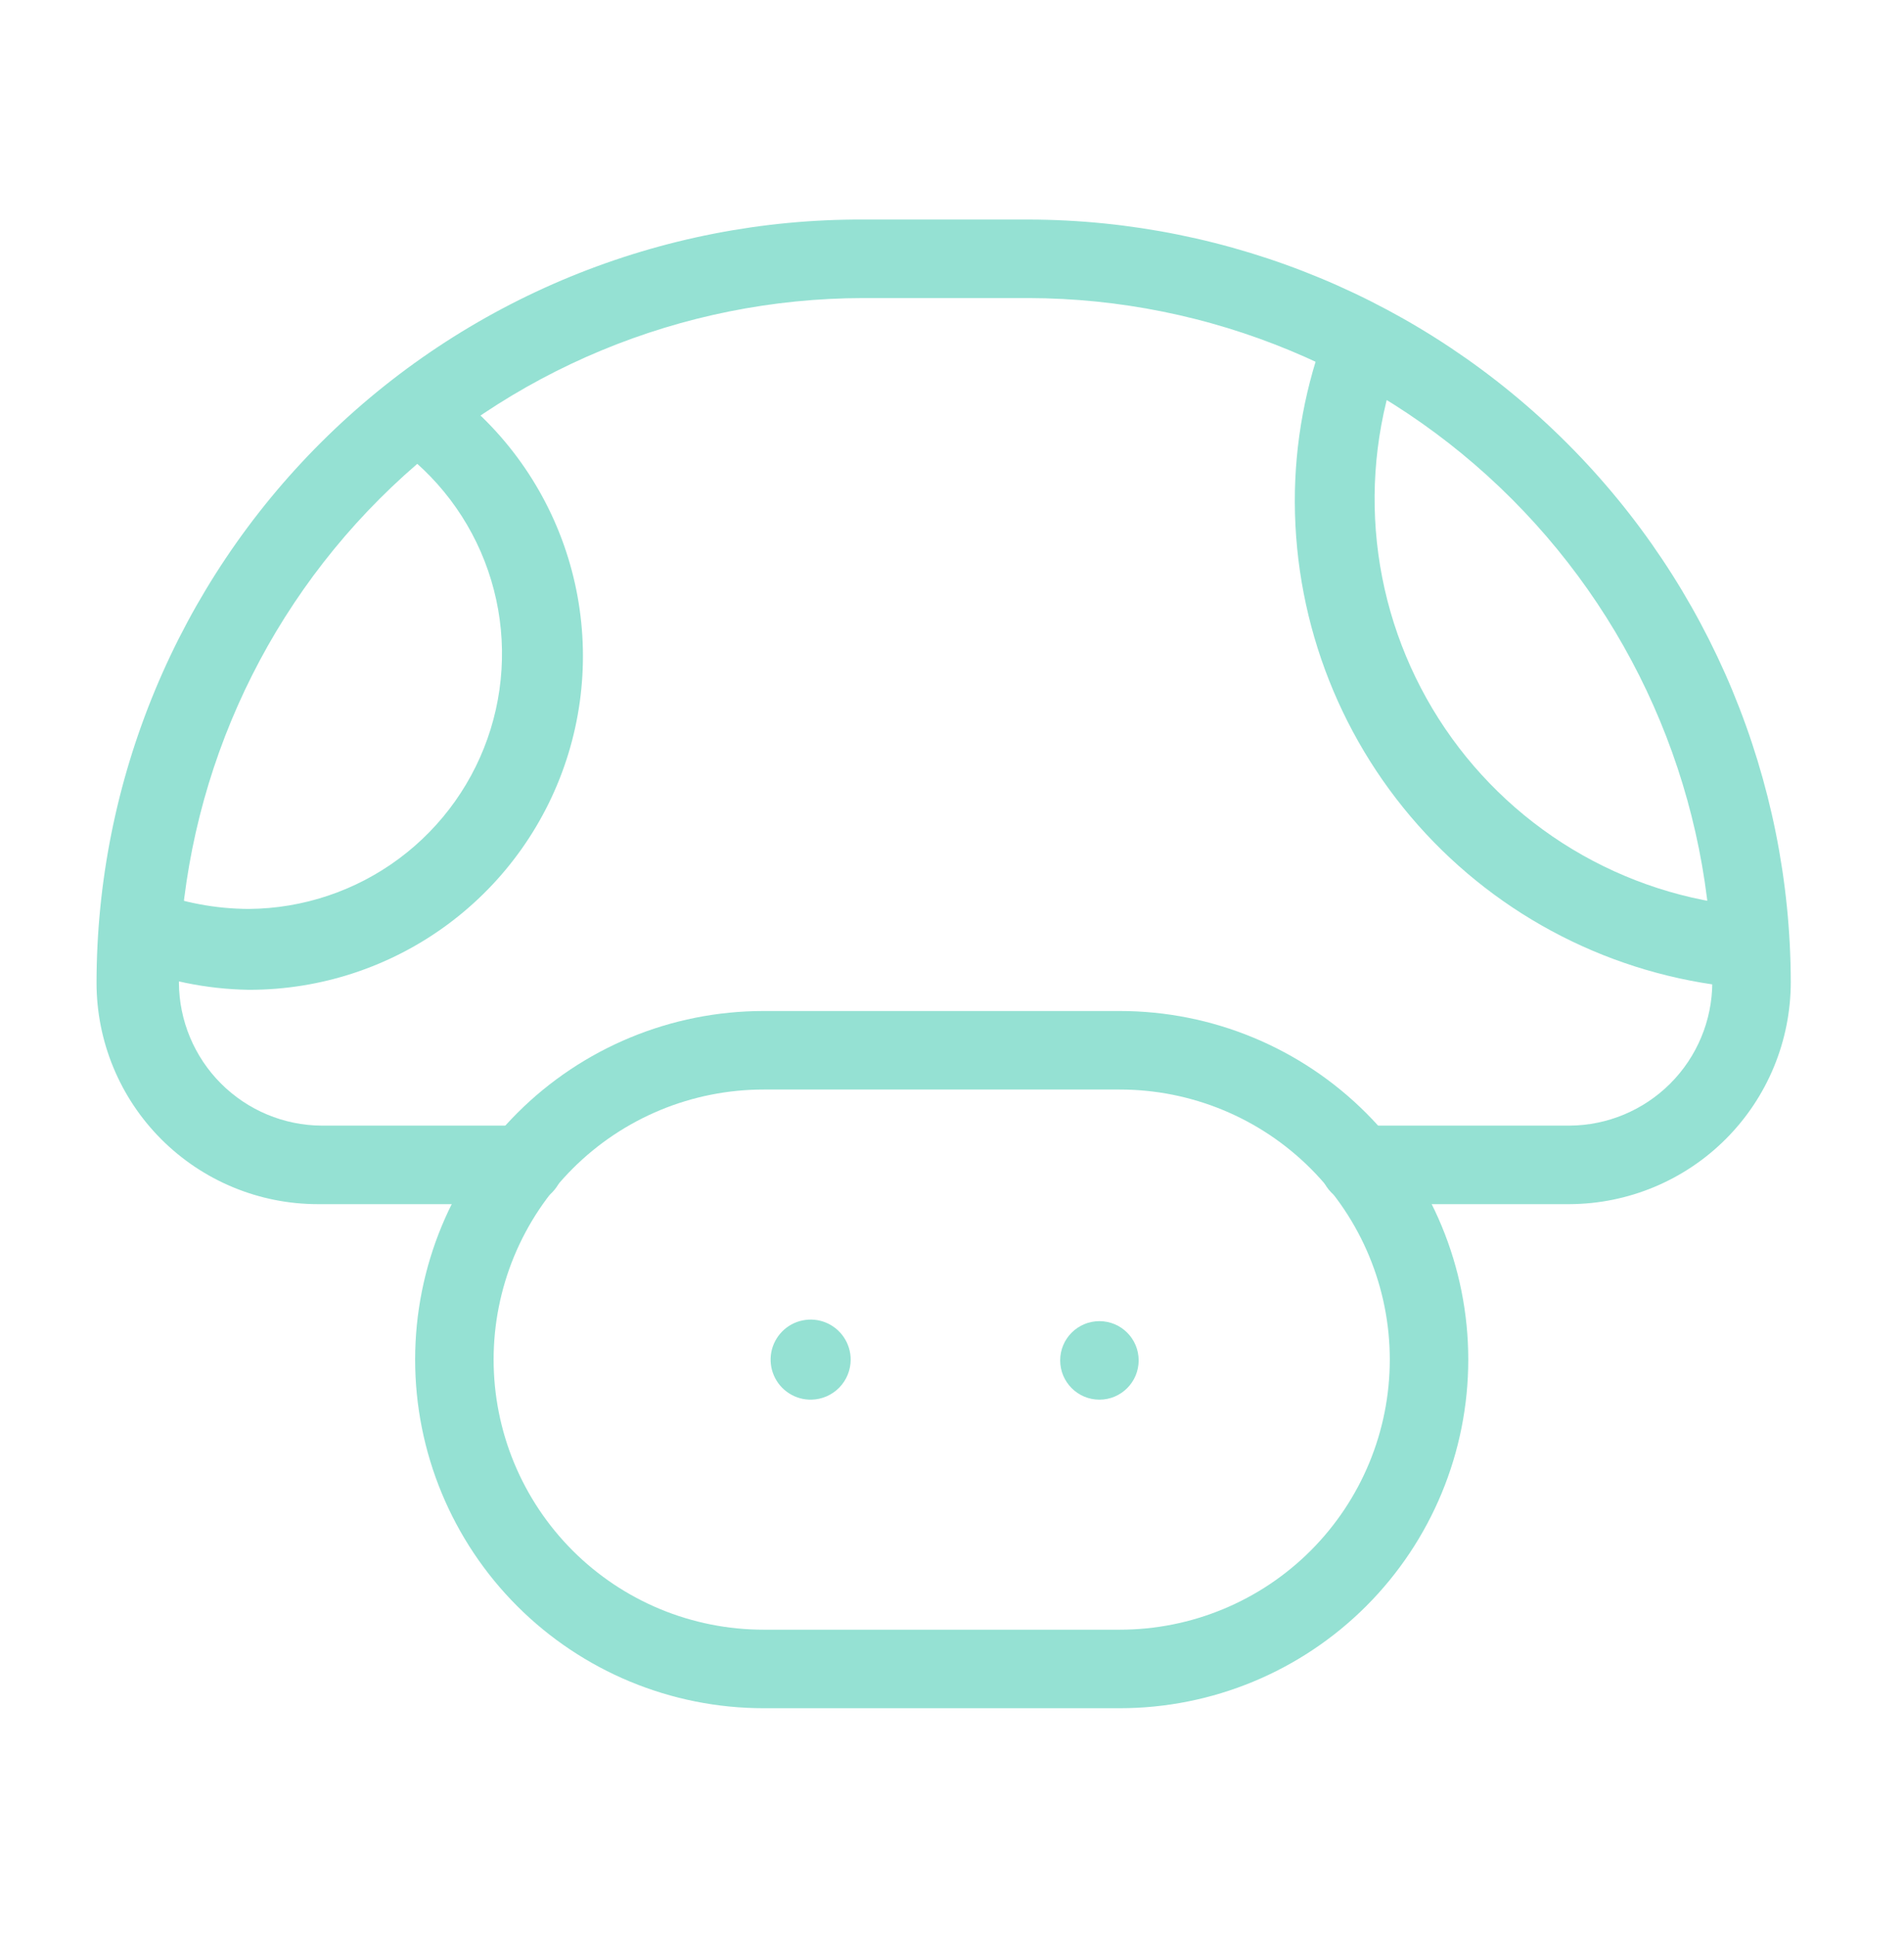 <svg width="60" height="61" viewBox="0 0 60 61" fill="none" xmlns="http://www.w3.org/2000/svg">
<path d="M25.57 44.084C25.32 44.089 25.073 44.019 24.863 43.883C24.652 43.748 24.487 43.553 24.387 43.322C24.288 43.093 24.26 42.838 24.305 42.592C24.351 42.346 24.47 42.119 24.645 41.94C24.82 41.761 25.045 41.638 25.29 41.588C25.535 41.537 25.79 41.56 26.022 41.655C26.254 41.75 26.453 41.911 26.592 42.119C26.732 42.327 26.807 42.572 26.807 42.822C26.807 43.153 26.677 43.47 26.446 43.706C26.215 43.941 25.9 44.077 25.57 44.084V44.084Z" fill="#95E1D3"/>
<path d="M34.646 44.084C35.329 44.084 35.882 43.53 35.882 42.847C35.882 42.164 35.329 41.611 34.646 41.611C33.963 41.611 33.409 42.164 33.409 42.847C33.409 43.53 33.963 44.084 34.646 44.084Z" fill="#95E1D3"/>
<path d="M35.289 53.802H24.062C21.15 53.802 18.357 52.645 16.298 50.586C14.239 48.527 13.082 45.734 13.082 42.822C13.082 39.91 14.239 37.118 16.298 35.059C18.357 32.999 21.15 31.843 24.062 31.843H35.289C38.201 31.843 40.994 32.999 43.053 35.059C45.112 37.118 46.269 39.91 46.269 42.822C46.269 45.734 45.112 48.527 43.053 50.586C40.994 52.645 38.201 53.802 35.289 53.802V53.802ZM24.062 34.316C22.945 34.316 21.838 34.536 20.806 34.963C19.774 35.391 18.836 36.017 18.046 36.807C17.256 37.597 16.63 38.535 16.202 39.567C15.775 40.599 15.555 41.705 15.555 42.822C15.555 43.94 15.775 45.046 16.202 46.078C16.63 47.11 17.256 48.048 18.046 48.838C18.836 49.628 19.774 50.254 20.806 50.682C21.838 51.109 22.945 51.329 24.062 51.329H35.289C37.545 51.329 39.709 50.433 41.304 48.838C42.899 47.242 43.796 45.079 43.796 42.822C43.796 40.566 42.899 38.403 41.304 36.807C39.709 35.212 37.545 34.316 35.289 34.316H24.062Z" fill="#95E1D3"/>
<path d="M49.459 37.926H42.831C42.503 37.926 42.189 37.796 41.957 37.564C41.725 37.332 41.595 37.017 41.595 36.69C41.595 36.362 41.725 36.047 41.957 35.815C42.189 35.583 42.503 35.453 42.831 35.453H49.459C50.65 35.447 51.791 34.97 52.634 34.128C53.477 33.285 53.953 32.144 53.959 30.952C53.953 25.24 51.682 19.762 47.645 15.72C43.608 11.678 38.133 9.402 32.42 9.388H27.202C21.485 9.395 16.004 11.669 11.961 15.712C7.919 19.754 5.645 25.235 5.638 30.952C5.645 32.144 6.121 33.285 6.964 34.128C7.806 34.97 8.947 35.447 10.139 35.453H16.519C16.847 35.453 17.162 35.583 17.393 35.815C17.625 36.047 17.756 36.362 17.756 36.69C17.756 37.017 17.625 37.332 17.393 37.564C17.162 37.796 16.847 37.926 16.519 37.926H10.015C8.166 37.926 6.392 37.191 5.084 35.883C3.776 34.576 3.042 32.802 3.042 30.952C3.045 27.786 3.673 24.652 4.89 21.729C6.107 18.806 7.888 16.152 10.133 13.919C12.377 11.686 15.04 9.918 17.97 8.716C20.899 7.514 24.036 6.902 27.202 6.915H32.42C38.785 6.929 44.885 9.463 49.385 13.963C53.885 18.463 56.419 24.563 56.432 30.928C56.432 32.779 55.699 34.556 54.391 35.868C53.084 37.179 51.31 37.919 49.459 37.926V37.926Z" fill="#95E1D3"/>
<path d="M7.839 31.175C6.489 31.154 5.155 30.877 3.907 30.359C3.756 30.299 3.618 30.21 3.502 30.096C3.385 29.983 3.292 29.848 3.228 29.699C3.163 29.549 3.129 29.389 3.127 29.226C3.125 29.064 3.155 28.902 3.215 28.752C3.269 28.599 3.354 28.46 3.465 28.341C3.575 28.223 3.709 28.128 3.857 28.064C4.005 27.999 4.165 27.965 4.327 27.964C4.488 27.963 4.649 27.996 4.798 28.059C5.769 28.431 6.799 28.624 7.839 28.628C9.546 28.616 11.206 28.06 12.576 27.042C13.946 26.024 14.957 24.596 15.461 22.965C15.965 21.333 15.937 19.584 15.38 17.97C14.824 16.356 13.767 14.961 12.365 13.988C12.137 13.789 11.99 13.513 11.951 13.213C11.913 12.913 11.986 12.609 12.157 12.359C12.328 12.11 12.584 11.931 12.877 11.857C13.171 11.784 13.481 11.82 13.749 11.96C15.612 13.221 17.022 15.046 17.77 17.166C18.519 19.287 18.568 21.593 17.909 23.743C17.25 25.894 15.919 27.776 14.111 29.114C12.303 30.452 10.113 31.174 7.864 31.175H7.839Z" fill="#95E1D3"/>
<path d="M55.048 31.126C51.183 30.833 47.571 29.095 44.931 26.258C42.291 23.421 40.817 19.693 40.803 15.818C40.798 13.949 41.142 12.096 41.817 10.353C41.877 10.202 41.967 10.064 42.08 9.947C42.193 9.831 42.328 9.738 42.477 9.673C42.627 9.609 42.787 9.575 42.95 9.573C43.112 9.57 43.274 9.6 43.425 9.661C43.577 9.715 43.717 9.8 43.835 9.91C43.953 10.021 44.048 10.154 44.112 10.302C44.177 10.451 44.211 10.611 44.212 10.772C44.213 10.934 44.181 11.094 44.117 11.243C43.428 13.107 43.179 15.106 43.39 17.082C43.601 19.059 44.267 20.96 45.335 22.636C46.403 24.312 47.845 25.719 49.547 26.746C51.249 27.772 53.165 28.391 55.147 28.554C55.474 28.554 55.789 28.684 56.021 28.916C56.253 29.148 56.383 29.462 56.383 29.79C56.383 30.118 56.253 30.433 56.021 30.665C55.789 30.896 55.474 31.027 55.147 31.027L55.048 31.126Z" fill="#95E1D3"/>
</svg>
